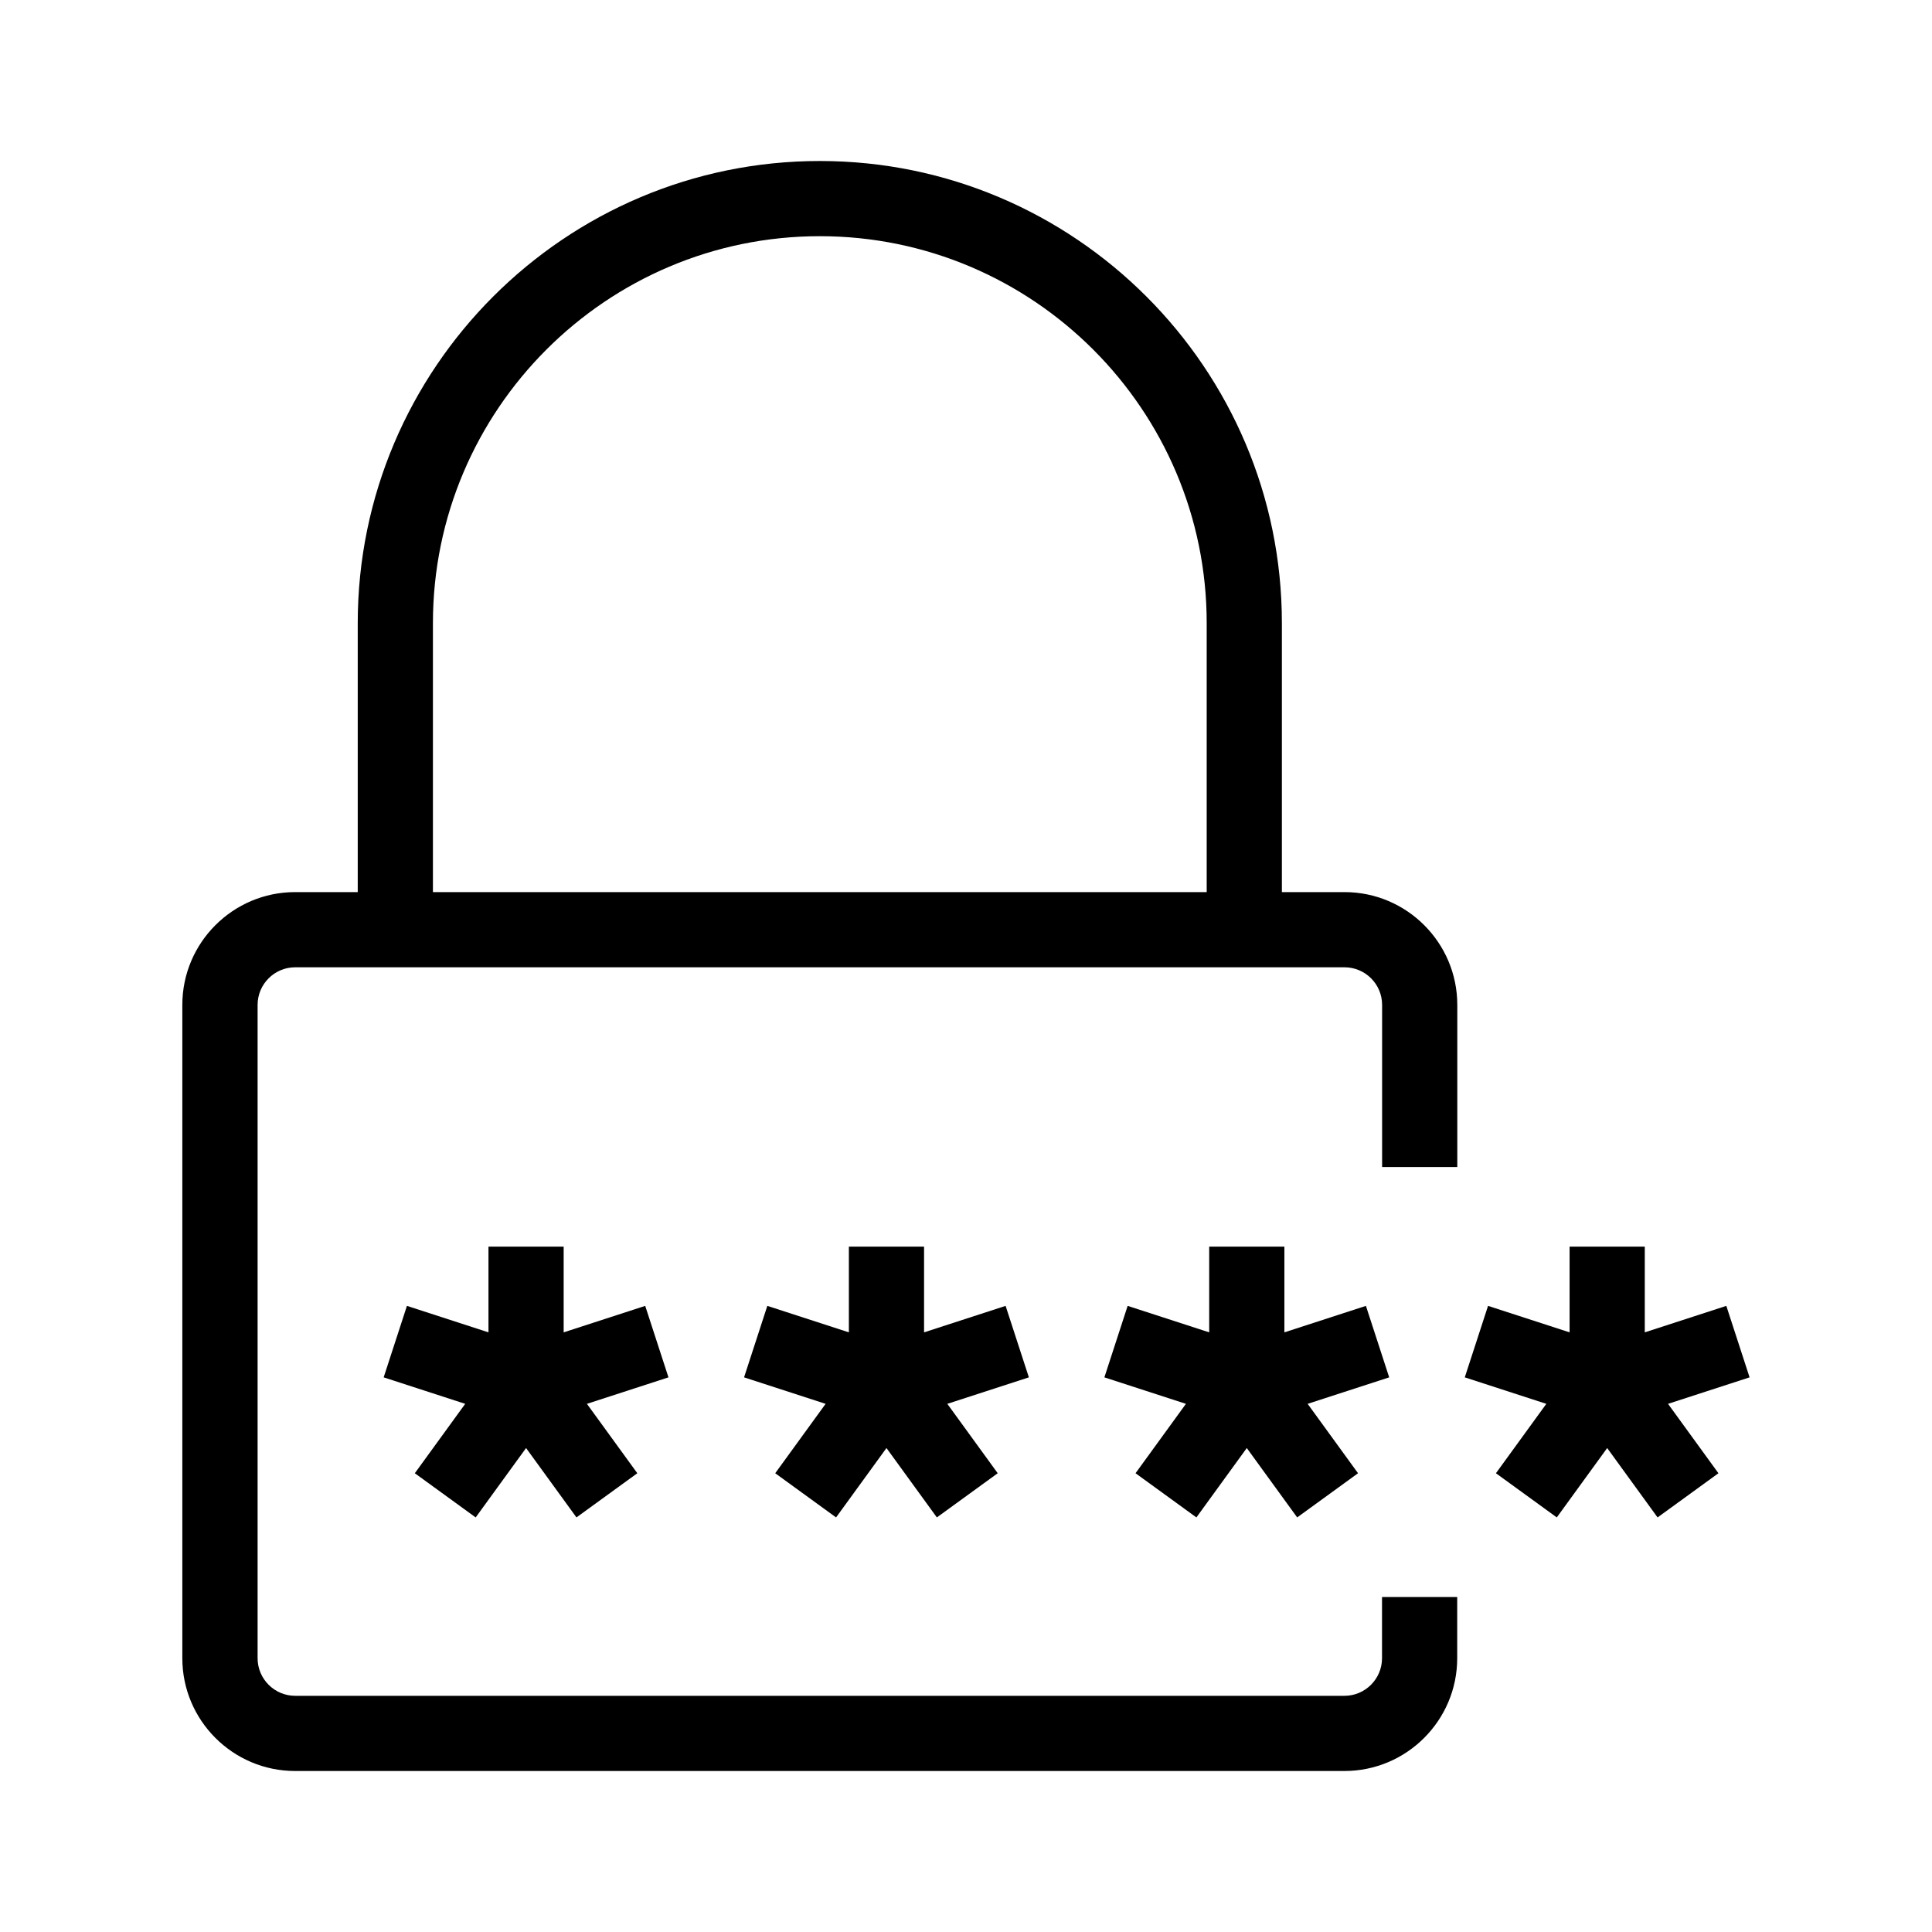 <?xml version="1.0" encoding="UTF-8"?><svg id="Layer_1" xmlns="http://www.w3.org/2000/svg" width="24" height="24" viewBox="0 0 24 24"><path d="m16.702,11.082h-.778v-3.342c0-3.165-2.575-5.74-5.74-5.74s-5.74,2.575-5.74,5.74v3.342h-.778c-.772,0-1.401.628-1.401,1.401v8.116c0,.772.628,1.401,1.401,1.401h13.035c.772,0,1.401-.628,1.401-1.401v-.76h-.934v.76c0,.257-.209.467-.467.467H3.667c-.257,0-.467-.209-.467-.467v-8.116c0-.257.209-.467.467-.467h13.035c.257,0,.467.209.467.467v2.014h.934v-2.014c0-.772-.628-1.401-1.401-1.401Zm-1.712,0H5.378v-3.342c0-2.65,2.156-4.806,4.806-4.806s4.806,2.156,4.806,4.806v3.342Zm1.978,5.14l-1.013.329v-1.065h-.934v1.065l-1.013-.329-.289.888,1.013.329-.626.862.756.549.626-.862.626.862.756-.549-.626-.862,1.013-.329-.289-.888Zm4.766.888l-.289-.888-1.013.329v-1.065h-.934v1.065l-1.013-.329-.289.888,1.013.329-.626.862.756.549.626-.862.626.862.756-.549-.626-.862,1.013-.329Zm-13.719-.888l-1.013.329v-1.065h-.934v1.065l-1.013-.329-.289.888,1.013.329-.626.862.756.549.626-.862.626.862.756-.549-.626-.862,1.013-.329-.289-.888Zm4.477,0l-1.013.329v-1.065h-.934v1.065l-1.013-.329-.289.888,1.013.329-.626.862.756.549.626-.862.626.862.756-.549-.626-.862,1.013-.329-.289-.888Z"/></svg>